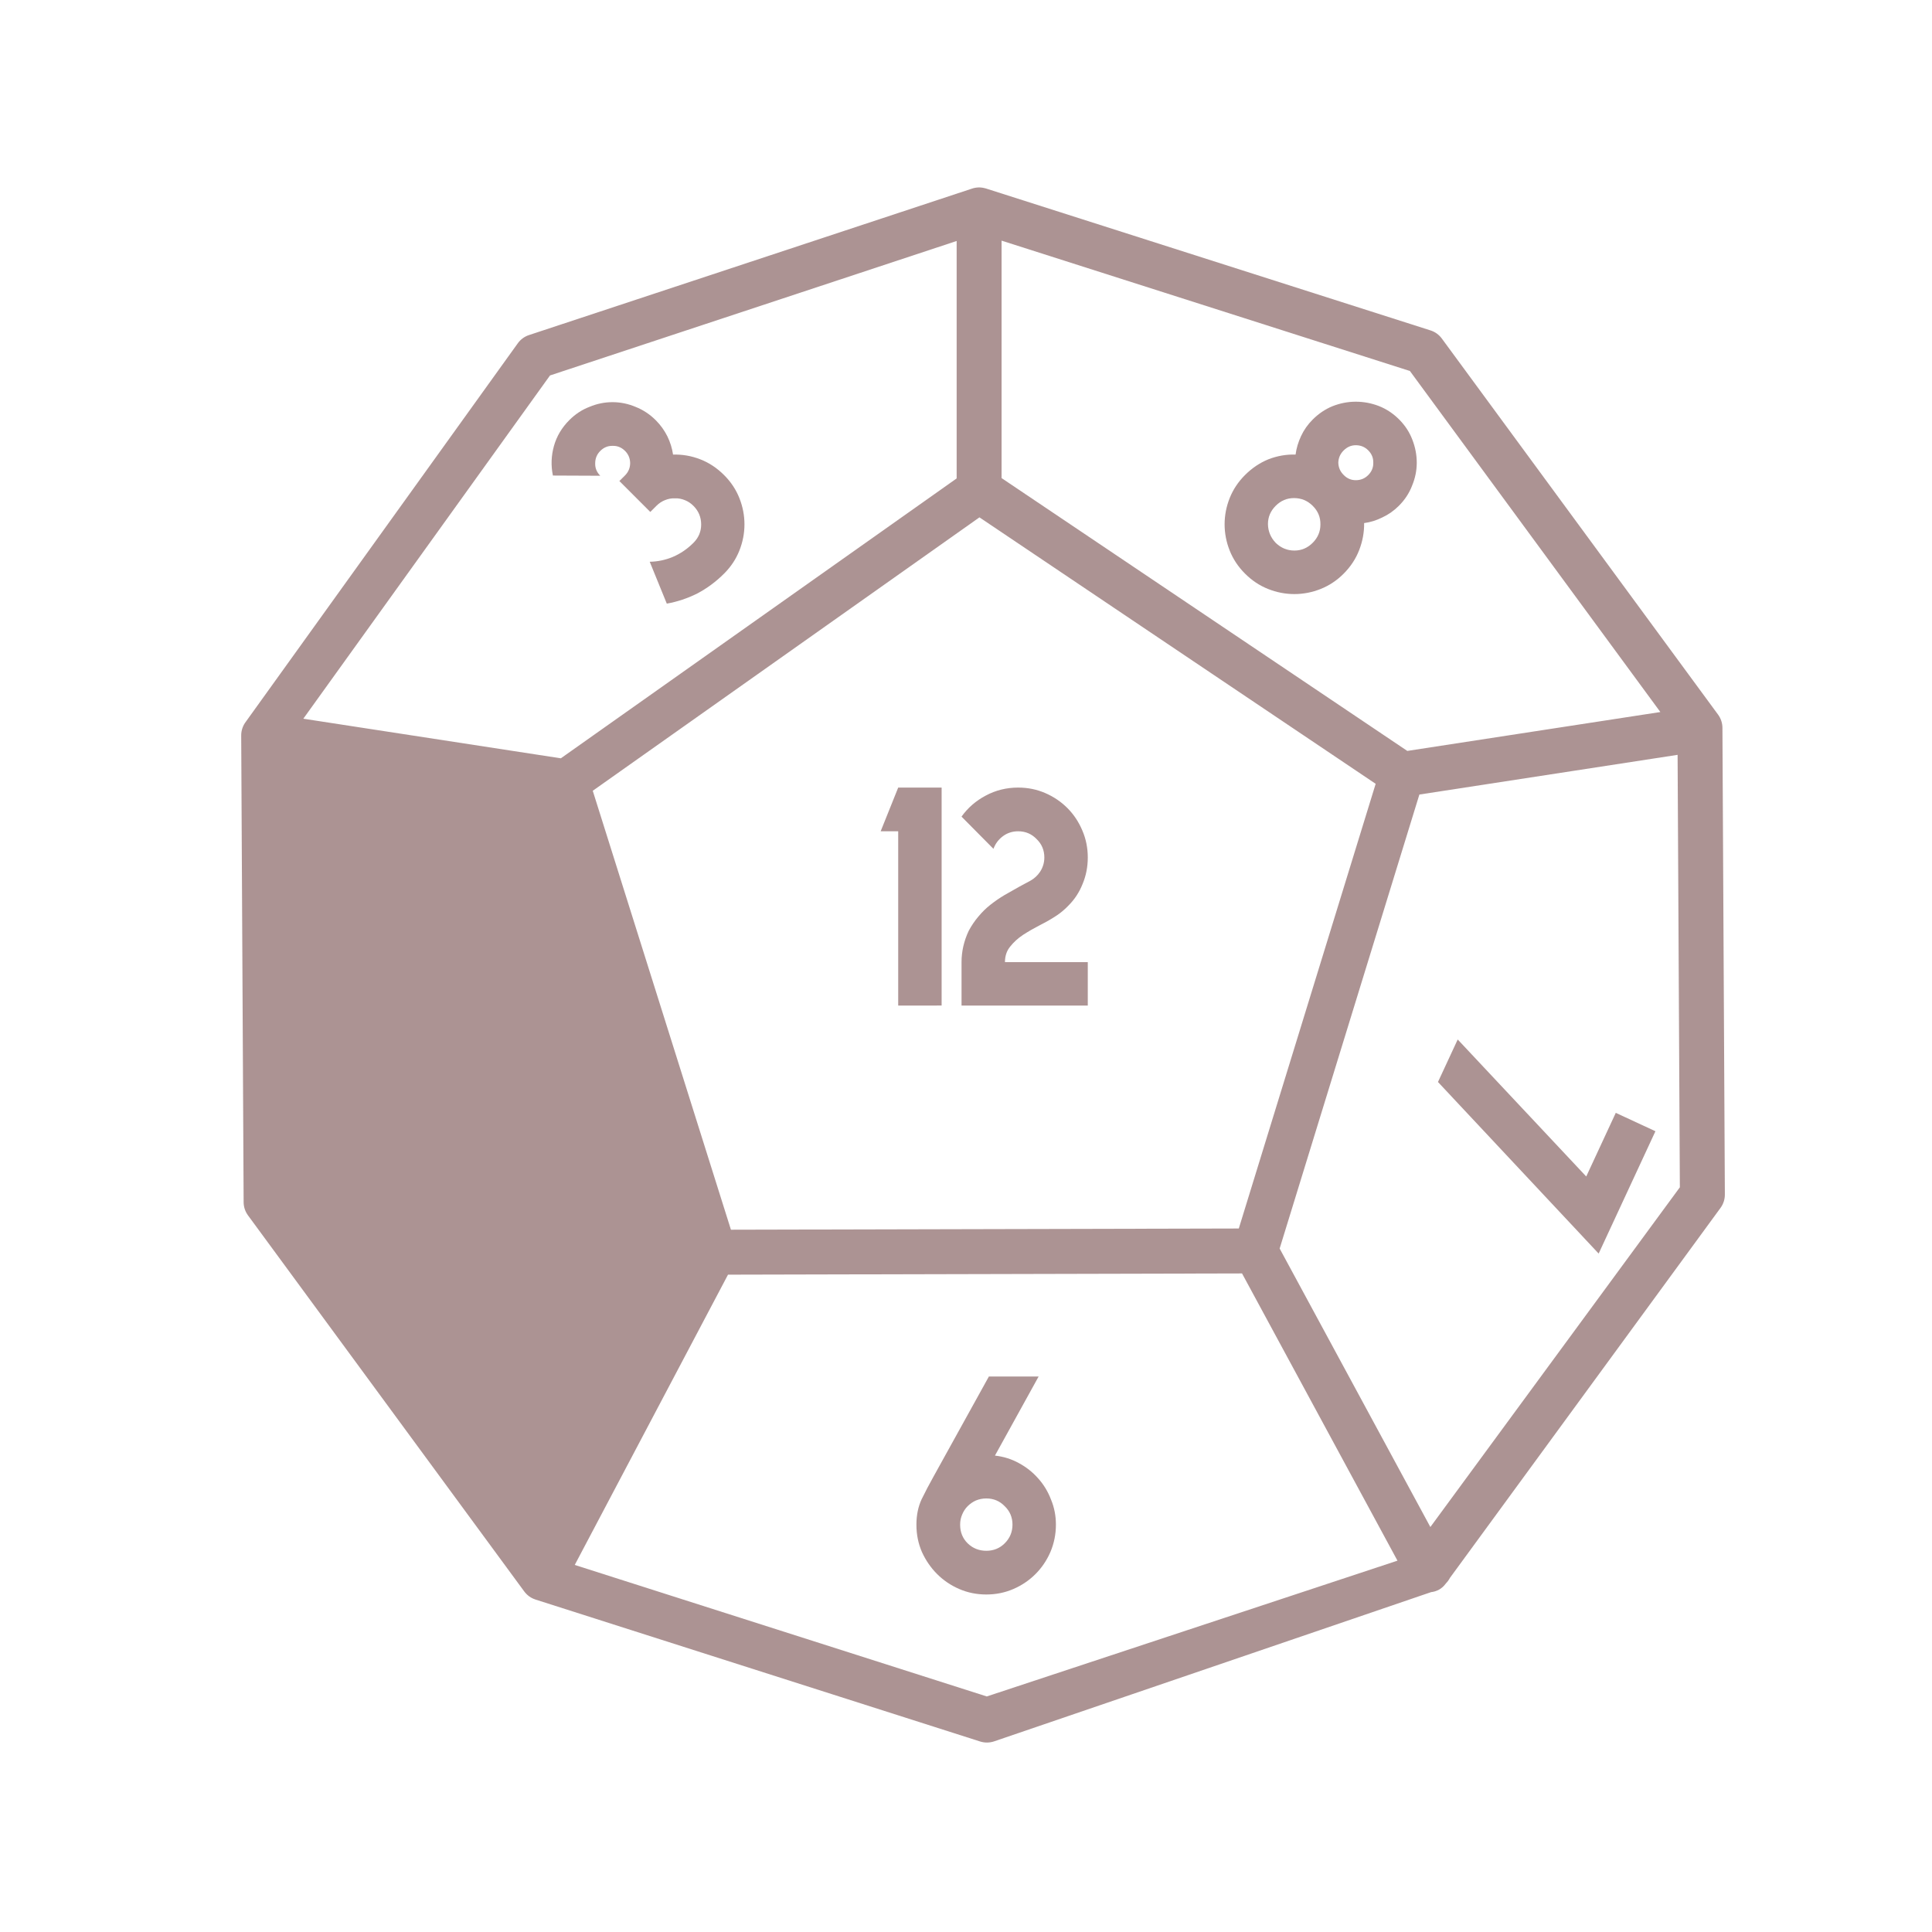 <?xml version="1.0" ?><svg height="430" id="svg8" version="1.1" viewBox="0 0 113.771 113.771" width="430" xmlns="http://www.w3.org/2000/svg" xmlns:cc="http://creativecommons.org/ns#" xmlns:dc="http://purl.org/dc/elements/1.1/" xmlns:inkscape="http://www.inkscape.org/namespaces/inkscape" xmlns:rdf="http://www.w3.org/1999/02/22-rdf-syntax-ns#" xmlns:sodipodi="http://sodipodi.sourceforge.net/DTD/sodipodi-0.dtd" xmlns:svg="http://www.w3.org/2000/svg" xmlns:xlink="http://www.w3.org/1999/xlink"><defs id="defs2"><linearGradient id="linearGradient4610"><stop id="stop4606" offset="0" style="stop-color:#afe9dd;stop-opacity:1;"/><stop id="stop4608" offset="1" style="stop-color:#c8f0e8;stop-opacity:1"/></linearGradient><linearGradient id="linearGradient4602"><stop id="stop4598" offset="0" style="stop-color:#ffeda5;stop-opacity:1"/><stop id="stop4600" offset="1" style="stop-color:#ffe680;stop-opacity:1"/></linearGradient><linearGradient id="linearGradient4594"><stop id="stop4590" offset="0" style="stop-color:#fbcaa9;stop-opacity:1"/><stop id="stop4592" offset="1" style="stop-color:#fabe96;stop-opacity:1"/></linearGradient><linearGradient gradientUnits="userSpaceOnUse" id="linearGradient4649" x1="0.607" x2="83.857" xlink:href="#linearGradient4594" y1="802.826" y2="1026.576"/><linearGradient gradientUnits="userSpaceOnUse" id="linearGradient4886" x1="350.871" x2="190.055" xlink:href="#linearGradient4602" y1="252.423" y2="183.807"/><linearGradient gradientTransform="translate(-559.068,-189.655)" gradientUnits="userSpaceOnUse" id="linearGradient5093" x1="616.725" x2="618.348" xlink:href="#linearGradient4602" y1="218.514" y2="263.974"/><linearGradient gradientTransform="translate(-18.521,1.587)" gradientUnits="userSpaceOnUse" id="linearGradient5101" x1="590.633" x2="604.656" xlink:href="#linearGradient4610" y1="210.642" y2="227.047"/><linearGradient gradientTransform="translate(-559.068,-189.655)" gradientUnits="userSpaceOnUse" id="linearGradient5109" x1="630.483" x2="642.905" xlink:href="#linearGradient4594" y1="226.84" y2="210.372"/></defs><g id="g4577"><path d="m 57.669,11.036 c -0.014,4.29e-4 -0.029,0.001 -0.043,0.002 -0.003,-8e-6 -0.005,-8e-6 -0.008,0 -0.003,3.2e-4 -0.007,6.53e-4 -0.01,0.001 -0.127,0.005 -0.253,0.028 -0.373,0.069 L 31.149,19.732 c -0.265,0.088 -0.495,0.257 -0.658,0.484 L 14.476,42.502 c -0.177,0.232 -0.273,0.516 -0.272,0.808 l 0.143,27.483 c 0.001,0.279 0.091,0.551 0.256,0.776 l 16.27,22.15 c 0.012,0.016 0.025,0.032 0.038,0.047 0.011,0.013 0.02,0.026 0.032,0.039 0.019,0.022 0.039,0.043 0.06,0.063 0.013,0.013 0.026,0.027 0.039,0.039 0.021,0.019 0.042,0.036 0.064,0.054 0.014,0.011 0.027,0.023 0.041,0.034 0.037,0.028 0.075,0.053 0.115,0.077 0,1.9e-4 0,0 0,0 0.042,0.025 0.085,0.047 0.13,0.067 0.005,0.003 0.009,0.004 0.014,0.006 0.038,0.017 0.076,0.031 0.116,0.044 0.005,0.003 0.01,0.004 0.015,0.006 l 26.179,8.357 c 0.266,0.085 0.552,0.083 0.817,-0.004 l 25.741,-8.791 c 0.325,-0.035 0.636,-0.193 0.855,-0.492 l 0.014,-0.019 c 0.099,-0.101 0.18,-0.211 0.24,-0.328 l 15.934,-21.787 c 0.168,-0.229 0.257,-0.505 0.256,-0.789 l -0.143,-27.408 c 7e-5,-0.008 7e-5,-0.016 0,-0.024 v -0.043 c 2e-4,-0.282 -0.089,-0.556 -0.256,-0.783 L 84.904,19.933 C 84.738,19.708 84.506,19.541 84.24,19.457 L 58.058,11.099 c -0.016,-0.005 -0.032,-0.009 -0.048,-0.013 -0.003,-6.77e-4 -0.006,-0.001 -0.009,-0.002 -0.037,-0.01 -0.074,-0.018 -0.111,-0.025 -0.008,-0.001 -0.016,-0.003 -0.023,-0.004 -0.039,-0.006 -0.078,-0.011 -0.117,-0.014 -0.002,-5e-6 -0.004,-5e-6 -0.006,0 -0.025,-0.002 -0.051,-0.004 -0.076,-0.005 z m 1.312,3.135 24.045,7.676 14.749,20.083 -14.902,2.29 -23.892,-16.066 z m -2.646,0.02 V 28.173 L 33.027,44.655 17.862,42.323 32.389,22.109 Z m 1.342,16.275 23.333,15.691 -8.06,26.187 -29.907,0.071 -8.137,-25.848 3.335,-2.358 z m 41.113,13.985 0.133,25.466 -14.692,20.006 -0.4,-0.739 -8.475,-15.661 8.228,-26.734 v 0 l 9.018,-1.386 z m -25.649,30.539 2.97,5.488 6.183,11.426 -24.184,7.996 -24.264,-7.744 9.025,-17.094 z" id="path5019" style="color:#000000;font-style:normal;font-variant:normal;font-weight:normal;font-stretch:normal;font-size:medium;line-height:normal;font-family:sans-serif;font-variant-ligatures:normal;font-variant-position:normal;font-variant-caps:normal;font-variant-numeric:normal;font-variant-alternates:normal;font-feature-settings:normal;text-indent:0;text-align:start;text-decoration:none;text-decoration-line:none;text-decoration-style:solid;text-decoration-color:#000000;letter-spacing:normal;word-spacing:normal;text-transform:none;writing-mode:lr-tb;direction:ltr;text-orientation:mixed;dominant-baseline:auto;baseline-shift:baseline;text-anchor:start;white-space:normal;shape-padding:0;clip-rule:nonzero;display:inline;overflow:visible;visibility:visible;opacity:1;isolation:auto;mix-blend-mode:normal;color-interpolation:sRGB;color-interpolation-filters:linearRGB;solid-color:#000000;solid-opacity:1;vector-effect:none;fill:#ac9393;fill-opacity:1;fill-rule:nonzero;stroke:none;stroke-width:2.646;stroke-linecap:round;stroke-linejoin:round;stroke-miterlimit:10;stroke-dasharray:none;stroke-dashoffset:56.28;stroke-opacity:1;color-rendering:auto;image-rendering:auto;shape-rendering:auto;text-rendering:auto;enable-background:accumulate"/><g aria-label="12" id="text4915" style="font-style:normal;font-variant:normal;font-weight:normal;font-stretch:normal;font-size:16.933px;line-height:125%;font-family:'Facile Sans';-inkscape-font-specification:'Facile Sans';letter-spacing:0px;word-spacing:0px;fill:#ac9393;fill-opacity:1;stroke:none;stroke-width:0.265px;stroke-linecap:butt;stroke-linejoin:miter;stroke-opacity:1" transform="translate(-559.068,-188.158)"><path d="m 611.961,247.373 v -10.262 h -1.033 l 1.033,-2.574 h 2.557 v 12.835 z" id="path5064" style="font-size:16.933px;fill:#ac9393;fill-opacity:1;stroke:none;stroke-width:0.265px"/><path d="m 619.026,234.537 q 0.847,0 1.592,0.322 0.745,0.322 1.304,0.881 0.559,0.559 0.881,1.321 0.322,0.745 0.322,1.592 0,0.83 -0.305,1.558 -0.288,0.728 -0.83,1.27 -0.305,0.322 -0.677,0.576 -0.457,0.305 -0.999,0.576 -0.525,0.271 -0.999,0.576 -0.457,0.305 -0.762,0.694 -0.305,0.373 -0.305,0.914 h 4.877 v 2.557 h -7.434 v -2.557 q 0,-0.948 0.423,-1.846 0.254,-0.474 0.576,-0.847 0.322,-0.389 0.711,-0.694 0.389,-0.305 0.813,-0.559 0.44,-0.254 0.897,-0.508 0.339,-0.186 0.66,-0.356 0.322,-0.186 0.542,-0.508 0.254,-0.389 0.254,-0.847 0,-0.643 -0.457,-1.084 -0.44,-0.457 -1.084,-0.457 -0.508,0 -0.897,0.288 -0.389,0.288 -0.559,0.745 l -1.88,-1.897 q 0.559,-0.779 1.422,-1.236 0.881,-0.474 1.913,-0.474 z" id="path5066" style="font-size:16.933px;fill:#ac9393;fill-opacity:1;stroke:none;stroke-width:0.265px"/></g><g aria-label="3" id="text4919" style="font-style:normal;font-variant:normal;font-weight:normal;font-stretch:normal;font-size:16.933px;line-height:125%;font-family:'Facile Sans';-inkscape-font-specification:'Facile Sans';letter-spacing:0px;word-spacing:0px;fill:#ac9393;fill-opacity:1;stroke:none;stroke-width:0.265px;stroke-linecap:butt;stroke-linejoin:miter;stroke-opacity:1" transform="rotate(-45,-508.468,580.027)"><path d="m 270.313,576.384 q 0.593,0.559 0.931,1.321 0.339,0.762 0.339,1.659 0,0.847 -0.322,1.592 -0.322,0.745 -0.881,1.304 -0.559,0.559 -1.304,0.881 -0.745,0.322 -1.592,0.322 -1.016,0 -1.947,-0.288 -0.914,-0.305 -1.693,-0.847 l 1.033,-2.455 q 0.508,0.491 1.168,0.762 0.677,0.271 1.439,0.271 0.643,0 1.084,-0.44 0.457,-0.457 0.457,-1.101 0,-0.322 -0.119,-0.593 -0.119,-0.288 -0.339,-0.491 -0.203,-0.22 -0.491,-0.339 -0.271,-0.119 -0.593,-0.119 h -0.508 v -2.574 h 0.508 q 0.406,-0.017 0.694,-0.305 0.288,-0.305 0.288,-0.711 0,-0.44 -0.305,-0.728 -0.288,-0.305 -0.728,-0.305 -0.423,0 -0.728,0.305 -0.305,0.288 -0.305,0.728 l -1.964,-1.981 q 0.491,-0.745 1.27,-1.185 0.779,-0.44 1.727,-0.44 0.745,0 1.389,0.288 0.66,0.271 1.151,0.762 0.491,0.491 0.762,1.151 0.288,0.66 0.288,1.405 0,0.593 -0.186,1.151 -0.186,0.542 -0.525,0.999 z" id="path5084" style="font-size:16.933px;fill:#ac9393;fill-opacity:1;stroke:none;stroke-width:0.265px"/></g><g aria-label="6" id="text4927" style="font-style:normal;font-variant:normal;font-weight:normal;font-stretch:normal;font-size:16.933px;line-height:125%;font-family:'Facile Sans';-inkscape-font-specification:'Facile Sans';letter-spacing:0px;word-spacing:0px;fill:#ac9393;fill-opacity:1;stroke:none;stroke-width:0.265px;stroke-linecap:butt;stroke-linejoin:miter;stroke-opacity:1" transform="translate(-559.068,-189.655)"><path d="m 617.658,275.372 q 0.762,0.085 1.405,0.44 0.66,0.356 1.135,0.897 0.491,0.542 0.762,1.253 0.288,0.694 0.288,1.473 0,0.847 -0.322,1.609 -0.322,0.745 -0.881,1.304 -0.559,0.559 -1.304,0.881 -0.745,0.322 -1.592,0.322 -0.847,0 -1.592,-0.322 -0.745,-0.322 -1.304,-0.881 -0.559,-0.559 -0.897,-1.304 -0.322,-0.745 -0.322,-1.592 v -0.017 q 0,-0.83 0.305,-1.49 0.322,-0.66 0.711,-1.355 l 3.251,-5.876 h 2.929 z m -2.049,4.081 q 0,0.643 0.44,1.084 0.457,0.44 1.101,0.44 0.643,0 1.084,-0.44 0.457,-0.457 0.457,-1.101 0,-0.643 -0.457,-1.084 -0.44,-0.457 -1.084,-0.457 -0.322,0 -0.61,0.119 -0.271,0.119 -0.491,0.339 -0.203,0.203 -0.322,0.491 -0.119,0.271 -0.119,0.593 z" id="path5069" style="font-size:16.933px;fill:#ac9393;fill-opacity:1;stroke:none;stroke-width:0.265px"/></g><g aria-label="8" id="text4939" style="font-style:normal;font-variant:normal;font-weight:normal;font-stretch:normal;font-size:16.933px;line-height:125%;font-family:'Facile Sans';-inkscape-font-specification:'Facile Sans';letter-spacing:0px;word-spacing:0px;fill:#ac9393;fill-opacity:1;stroke:none;stroke-width:0.265px;stroke-linecap:butt;stroke-linejoin:miter;stroke-opacity:1" transform="rotate(45,-50.6,-769.682)"><path d="m 608.011,-296.234 q 0.576,0.559 0.914,1.321 0.339,0.762 0.339,1.643 0,0.847 -0.322,1.592 -0.322,0.745 -0.881,1.304 -0.559,0.559 -1.304,0.881 -0.745,0.322 -1.592,0.322 h -0.017 q -0.847,0 -1.592,-0.322 -0.745,-0.322 -1.304,-0.881 -0.559,-0.559 -0.881,-1.304 -0.322,-0.745 -0.322,-1.592 0,-0.881 0.322,-1.643 0.339,-0.762 0.931,-1.321 -0.339,-0.44 -0.542,-0.999 -0.203,-0.559 -0.203,-1.168 0,-0.745 0.271,-1.389 0.288,-0.66 0.779,-1.151 0.491,-0.491 1.135,-0.779 0.66,-0.288 1.405,-0.288 0.745,0 1.389,0.288 0.66,0.288 1.151,0.779 0.491,0.491 0.762,1.151 0.288,0.643 0.288,1.389 0,0.61 -0.203,1.168 -0.186,0.559 -0.525,0.999 z m -2.845,4.504 q 0.643,-0.017 1.084,-0.457 0.44,-0.44 0.44,-1.084 0,-0.643 -0.44,-1.084 -0.44,-0.457 -1.084,-0.457 h -0.017 q -0.643,0 -1.101,0.457 -0.44,0.44 -0.44,1.084 0,0.643 0.44,1.084 0.457,0.44 1.101,0.457 z m 0,-5.656 q 0.423,0 0.711,-0.288 0.305,-0.305 0.305,-0.728 0,-0.44 -0.305,-0.728 -0.288,-0.305 -0.728,-0.305 -0.423,0 -0.728,0.305 -0.288,0.288 -0.288,0.728 0,0.423 0.288,0.728 0.305,0.288 0.728,0.288 z" id="path5076" style="font-size:16.933px;fill:#ac9393;fill-opacity:1;stroke:none;stroke-width:0.265px"/></g><g aria-label="7" id="text4943" style="font-style:normal;font-variant:normal;font-weight:normal;font-stretch:normal;font-size:16.933px;line-height:125%;font-family:'Facile Sans';-inkscape-font-specification:'Facile Sans';letter-spacing:0px;word-spacing:0px;fill:#ac9393;fill-opacity:1;stroke:none;stroke-width:0.265px;stroke-linecap:butt;stroke-linejoin:miter;stroke-opacity:1" transform="rotate(114.895,-219,-273.27)"><path d="m -41.162,-690.588 h -2.76 l 4.132,-10.262 h -4.132 v -2.574 h 7.942 z" id="path5073" style="font-size:16.933px;fill:#ac9393;fill-opacity:1;stroke:none;stroke-width:0.265px"/></g></g></svg>